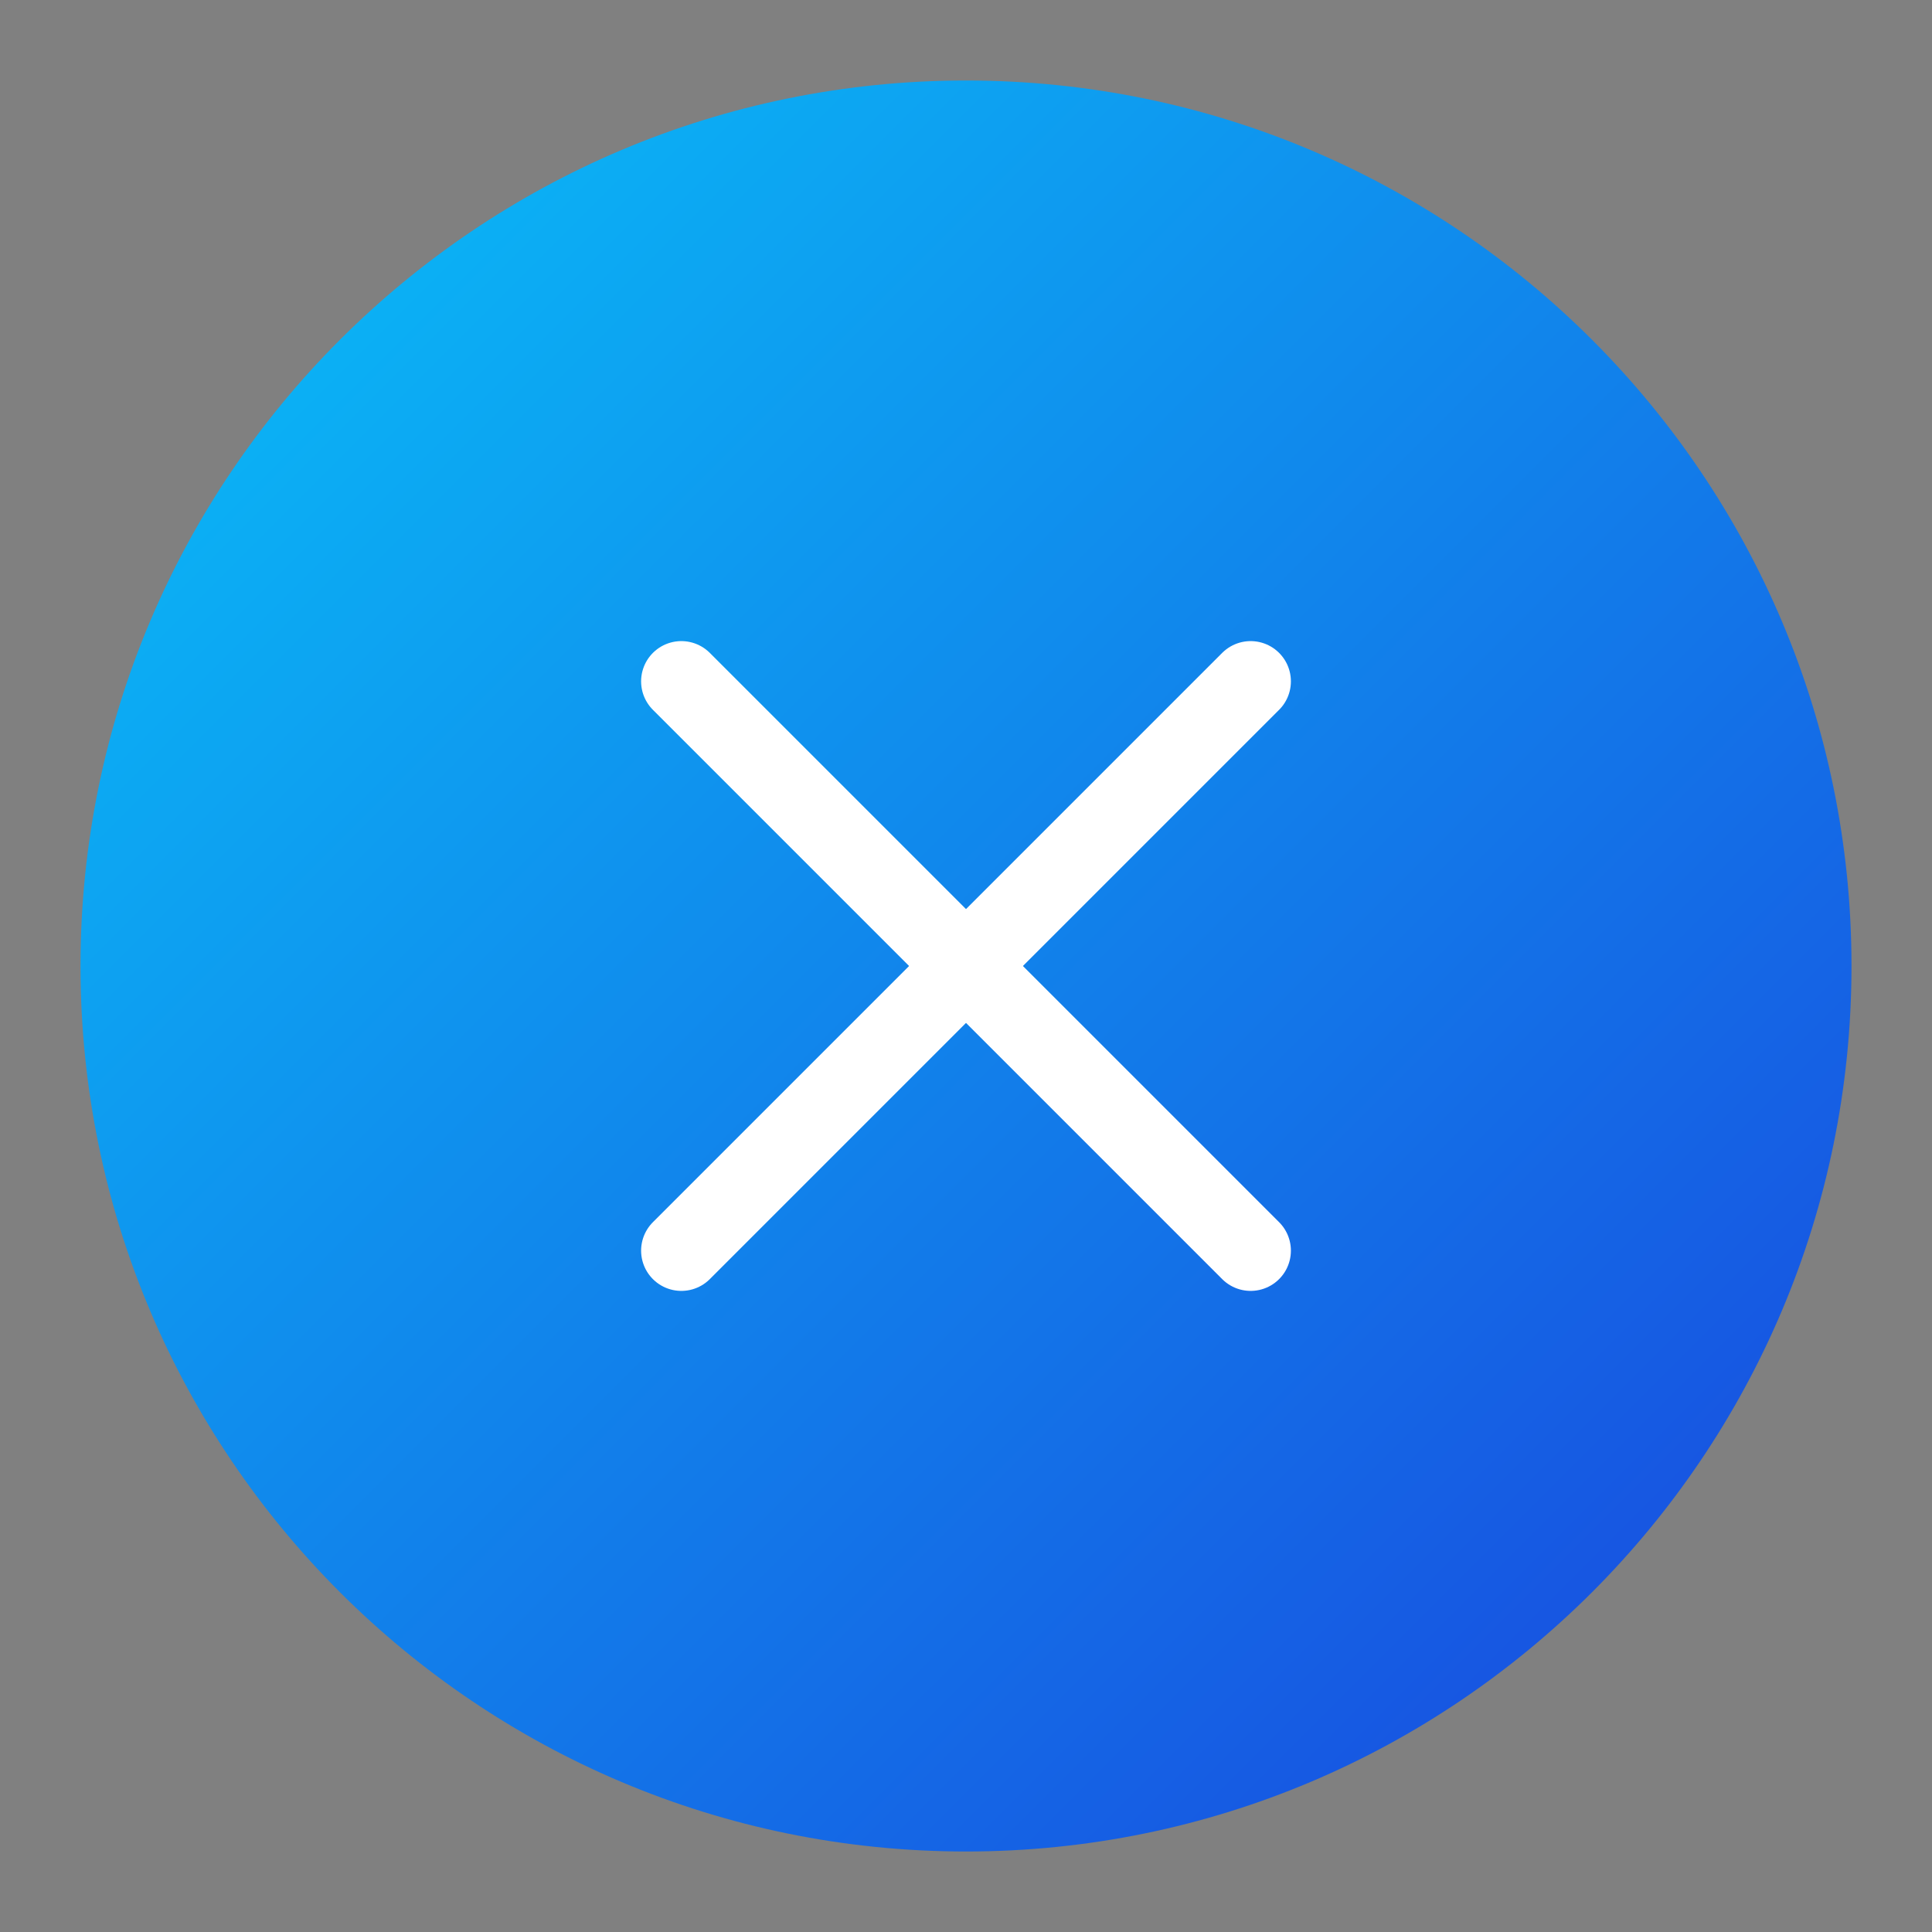 <svg width="24" height="24" viewBox="0 0 24 24" fill="none" xmlns="http://www.w3.org/2000/svg">
<rect x="0" y="0" width="24" height="24" fill="#808080" stroke="none"/>
<path d="M1 12C1 18.075 5.925 23 12 23C18.075 23 23 18.075 23 12C23 5.925 18.075 1 12 1C5.925 1 1 5.925 1 12Z" fill="url(#paint0_linear_1556_35)"/>
<path d="M15.536 15.536L8.464 8.464" stroke="white" stroke-linecap="round" stroke-linejoin="round"/>
<path d="M15.536 8.464L8.464 15.536" stroke="white" stroke-linecap="round" stroke-linejoin="round"/>
<defs>
<linearGradient id="paint0_linear_1556_35" x1="2.48714e-06" y1="8.18211e-07" x2="24" y2="24" gradientUnits="userSpaceOnUse">
<stop stop-color="#08C8F9"/>
<stop offset="1" stop-color="#1A3EDD"/>
</linearGradient>
</defs>
</svg>
